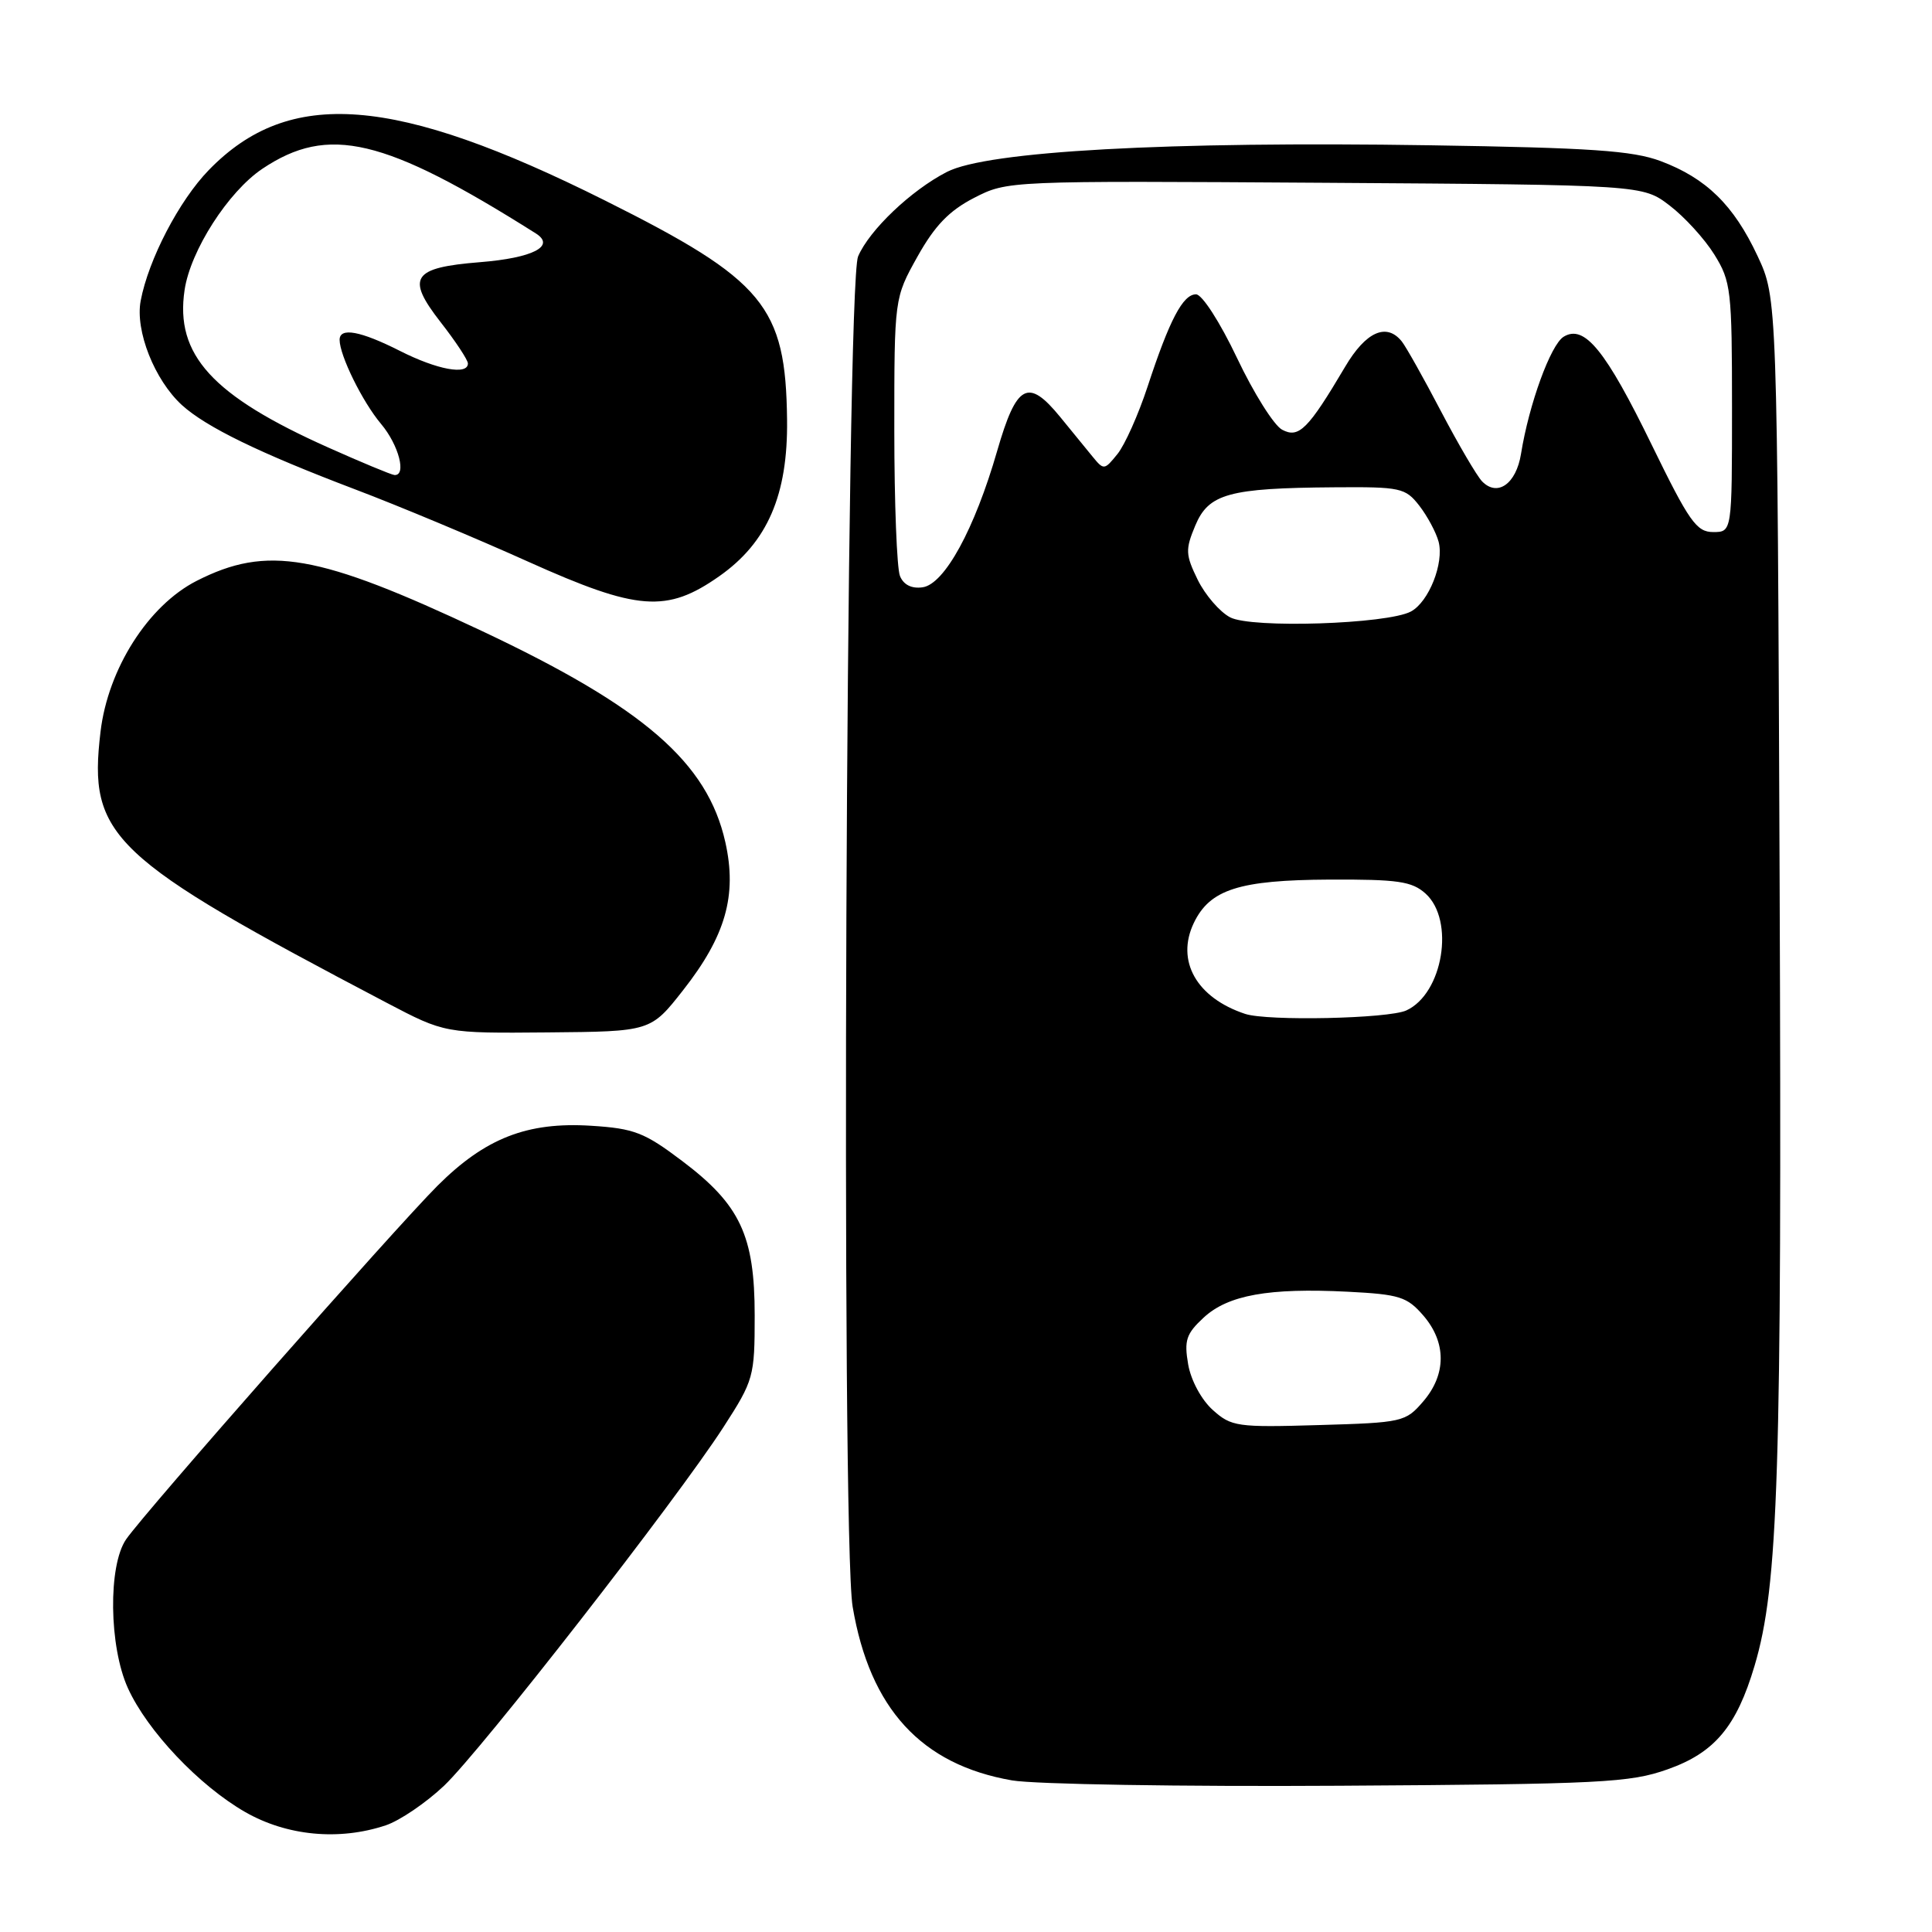 <?xml version="1.0" encoding="UTF-8" standalone="no"?>
<!DOCTYPE svg PUBLIC "-//W3C//DTD SVG 1.1//EN" "http://www.w3.org/Graphics/SVG/1.1/DTD/svg11.dtd" >
<svg xmlns="http://www.w3.org/2000/svg" xmlns:xlink="http://www.w3.org/1999/xlink" version="1.1" viewBox="0 0 256 256">
 <g >
 <path fill="currentColor"
d=" M 51.10 241.87 C 52.97 241.25 56.45 238.88 58.84 236.62 C 63.79 231.91 89.67 198.70 95.87 189.09 C 99.87 182.89 100.00 182.43 100.00 174.31 C 100.00 163.72 98.08 159.63 90.37 153.82 C 85.39 150.06 84.04 149.53 78.34 149.17 C 69.86 148.63 64.29 150.81 57.96 157.13 C 52.19 162.91 19.20 200.36 16.71 203.97 C 14.31 207.45 14.44 218.17 16.95 223.69 C 19.52 229.35 26.38 236.60 32.48 240.10 C 38.01 243.27 44.92 243.93 51.10 241.87 Z  M 220.98 234.44 C 227.20 232.24 230.10 228.78 232.49 220.72 C 235.65 210.10 236.12 195.24 235.81 117.00 C 235.50 39.50 235.50 39.50 232.88 33.91 C 229.72 27.16 226.08 23.61 220.03 21.34 C 216.32 19.96 210.79 19.58 189.50 19.25 C 154.66 18.71 130.81 20.03 125.47 22.78 C 120.72 25.22 115.19 30.49 113.70 33.98 C 112.09 37.75 111.42 203.65 112.98 212.90 C 115.26 226.40 122.07 233.82 134.09 235.91 C 137.06 236.43 156.60 236.75 177.50 236.62 C 212.22 236.41 215.97 236.22 220.98 234.44 Z  M 90.52 131.20 C 96.15 124.03 97.69 118.64 96.11 111.59 C 93.74 101.02 85.31 93.72 63.79 83.58 C 42.12 73.38 35.40 72.21 26.05 76.97 C 19.64 80.24 14.31 88.62 13.32 96.96 C 11.67 110.87 14.56 113.61 51.23 132.87 C 58.95 136.92 58.95 136.92 72.59 136.80 C 86.22 136.68 86.22 136.68 90.52 131.20 Z  M 95.31 76.35 C 101.69 71.87 104.41 65.59 104.29 55.63 C 104.12 40.56 101.26 37.12 80.19 26.58 C 52.29 12.63 38.33 11.55 27.67 22.53 C 23.74 26.57 19.67 34.39 18.64 39.86 C 17.89 43.83 20.48 50.36 24.11 53.68 C 27.32 56.59 34.35 60.02 47.02 64.83 C 52.81 67.02 63.16 71.35 70.02 74.44 C 84.50 80.95 88.35 81.24 95.31 76.35 Z  M 160.70 186.83 C 159.21 185.50 157.81 182.92 157.44 180.80 C 156.89 177.61 157.17 176.74 159.49 174.59 C 162.72 171.60 168.10 170.63 178.59 171.16 C 185.45 171.51 186.45 171.83 188.61 174.33 C 191.67 177.89 191.66 182.12 188.59 185.69 C 186.25 188.42 185.85 188.51 174.74 188.83 C 163.93 189.15 163.16 189.04 160.70 186.83 Z  M 165.00 134.35 C 158.55 132.22 155.78 127.32 158.19 122.29 C 160.32 117.85 164.20 116.61 176.14 116.55 C 185.24 116.51 187.08 116.78 188.89 118.40 C 192.81 121.94 191.21 131.67 186.34 133.89 C 183.95 134.98 167.96 135.32 165.00 134.35 Z  M 163.00 81.80 C 161.62 81.08 159.69 78.83 158.70 76.82 C 157.08 73.50 157.05 72.82 158.38 69.64 C 160.15 65.41 162.83 64.67 176.80 64.57 C 185.58 64.50 186.22 64.64 188.06 67.00 C 189.13 68.38 190.28 70.52 190.62 71.77 C 191.37 74.59 189.33 79.76 186.95 81.03 C 183.82 82.70 165.82 83.29 163.00 81.80 Z  M 119.25 76.32 C 118.84 75.32 118.50 66.62 118.50 57.00 C 118.50 39.50 118.50 39.50 121.57 34.00 C 123.87 29.89 125.77 27.92 129.07 26.22 C 133.50 23.95 133.51 23.95 175.58 24.22 C 217.66 24.50 217.66 24.50 221.23 27.23 C 223.20 28.73 225.87 31.65 227.16 33.73 C 229.37 37.29 229.50 38.43 229.50 54.00 C 229.50 70.50 229.50 70.50 227.00 70.50 C 224.80 70.50 223.82 69.11 218.89 59.00 C 212.75 46.39 209.94 42.94 207.19 44.62 C 205.47 45.68 202.60 53.55 201.54 60.15 C 200.90 64.12 198.42 65.87 196.39 63.79 C 195.70 63.08 193.25 58.90 190.94 54.50 C 188.64 50.10 186.30 45.94 185.75 45.25 C 183.73 42.72 180.98 43.94 178.23 48.61 C 173.33 56.89 172.10 58.12 169.89 56.94 C 168.81 56.37 166.12 52.09 163.92 47.45 C 161.65 42.67 159.28 39.00 158.48 39.00 C 156.74 39.00 154.97 42.37 152.06 51.23 C 150.84 54.94 149.05 58.95 148.07 60.16 C 146.32 62.32 146.26 62.33 144.71 60.43 C 143.85 59.37 141.94 57.04 140.48 55.25 C 136.22 50.04 134.70 50.86 132.13 59.75 C 129.14 70.12 125.15 77.41 122.25 77.82 C 120.80 78.03 119.72 77.49 119.25 76.32 Z  M 43.50 59.30 C 28.11 52.43 23.17 47.01 24.46 38.42 C 25.24 33.19 30.25 25.39 34.77 22.36 C 43.51 16.51 50.91 18.25 71.00 30.93 C 73.66 32.61 70.61 34.18 63.60 34.74 C 54.62 35.46 53.77 36.76 58.37 42.67 C 60.37 45.23 62.00 47.70 62.00 48.16 C 62.00 49.75 57.92 48.99 53.00 46.50 C 47.76 43.85 45.00 43.34 45.00 45.03 C 45.00 47.10 48.03 53.25 50.49 56.17 C 52.85 58.97 53.91 63.08 52.25 62.94 C 51.84 62.90 47.90 61.27 43.50 59.30 Z "/>
</g>
</svg>